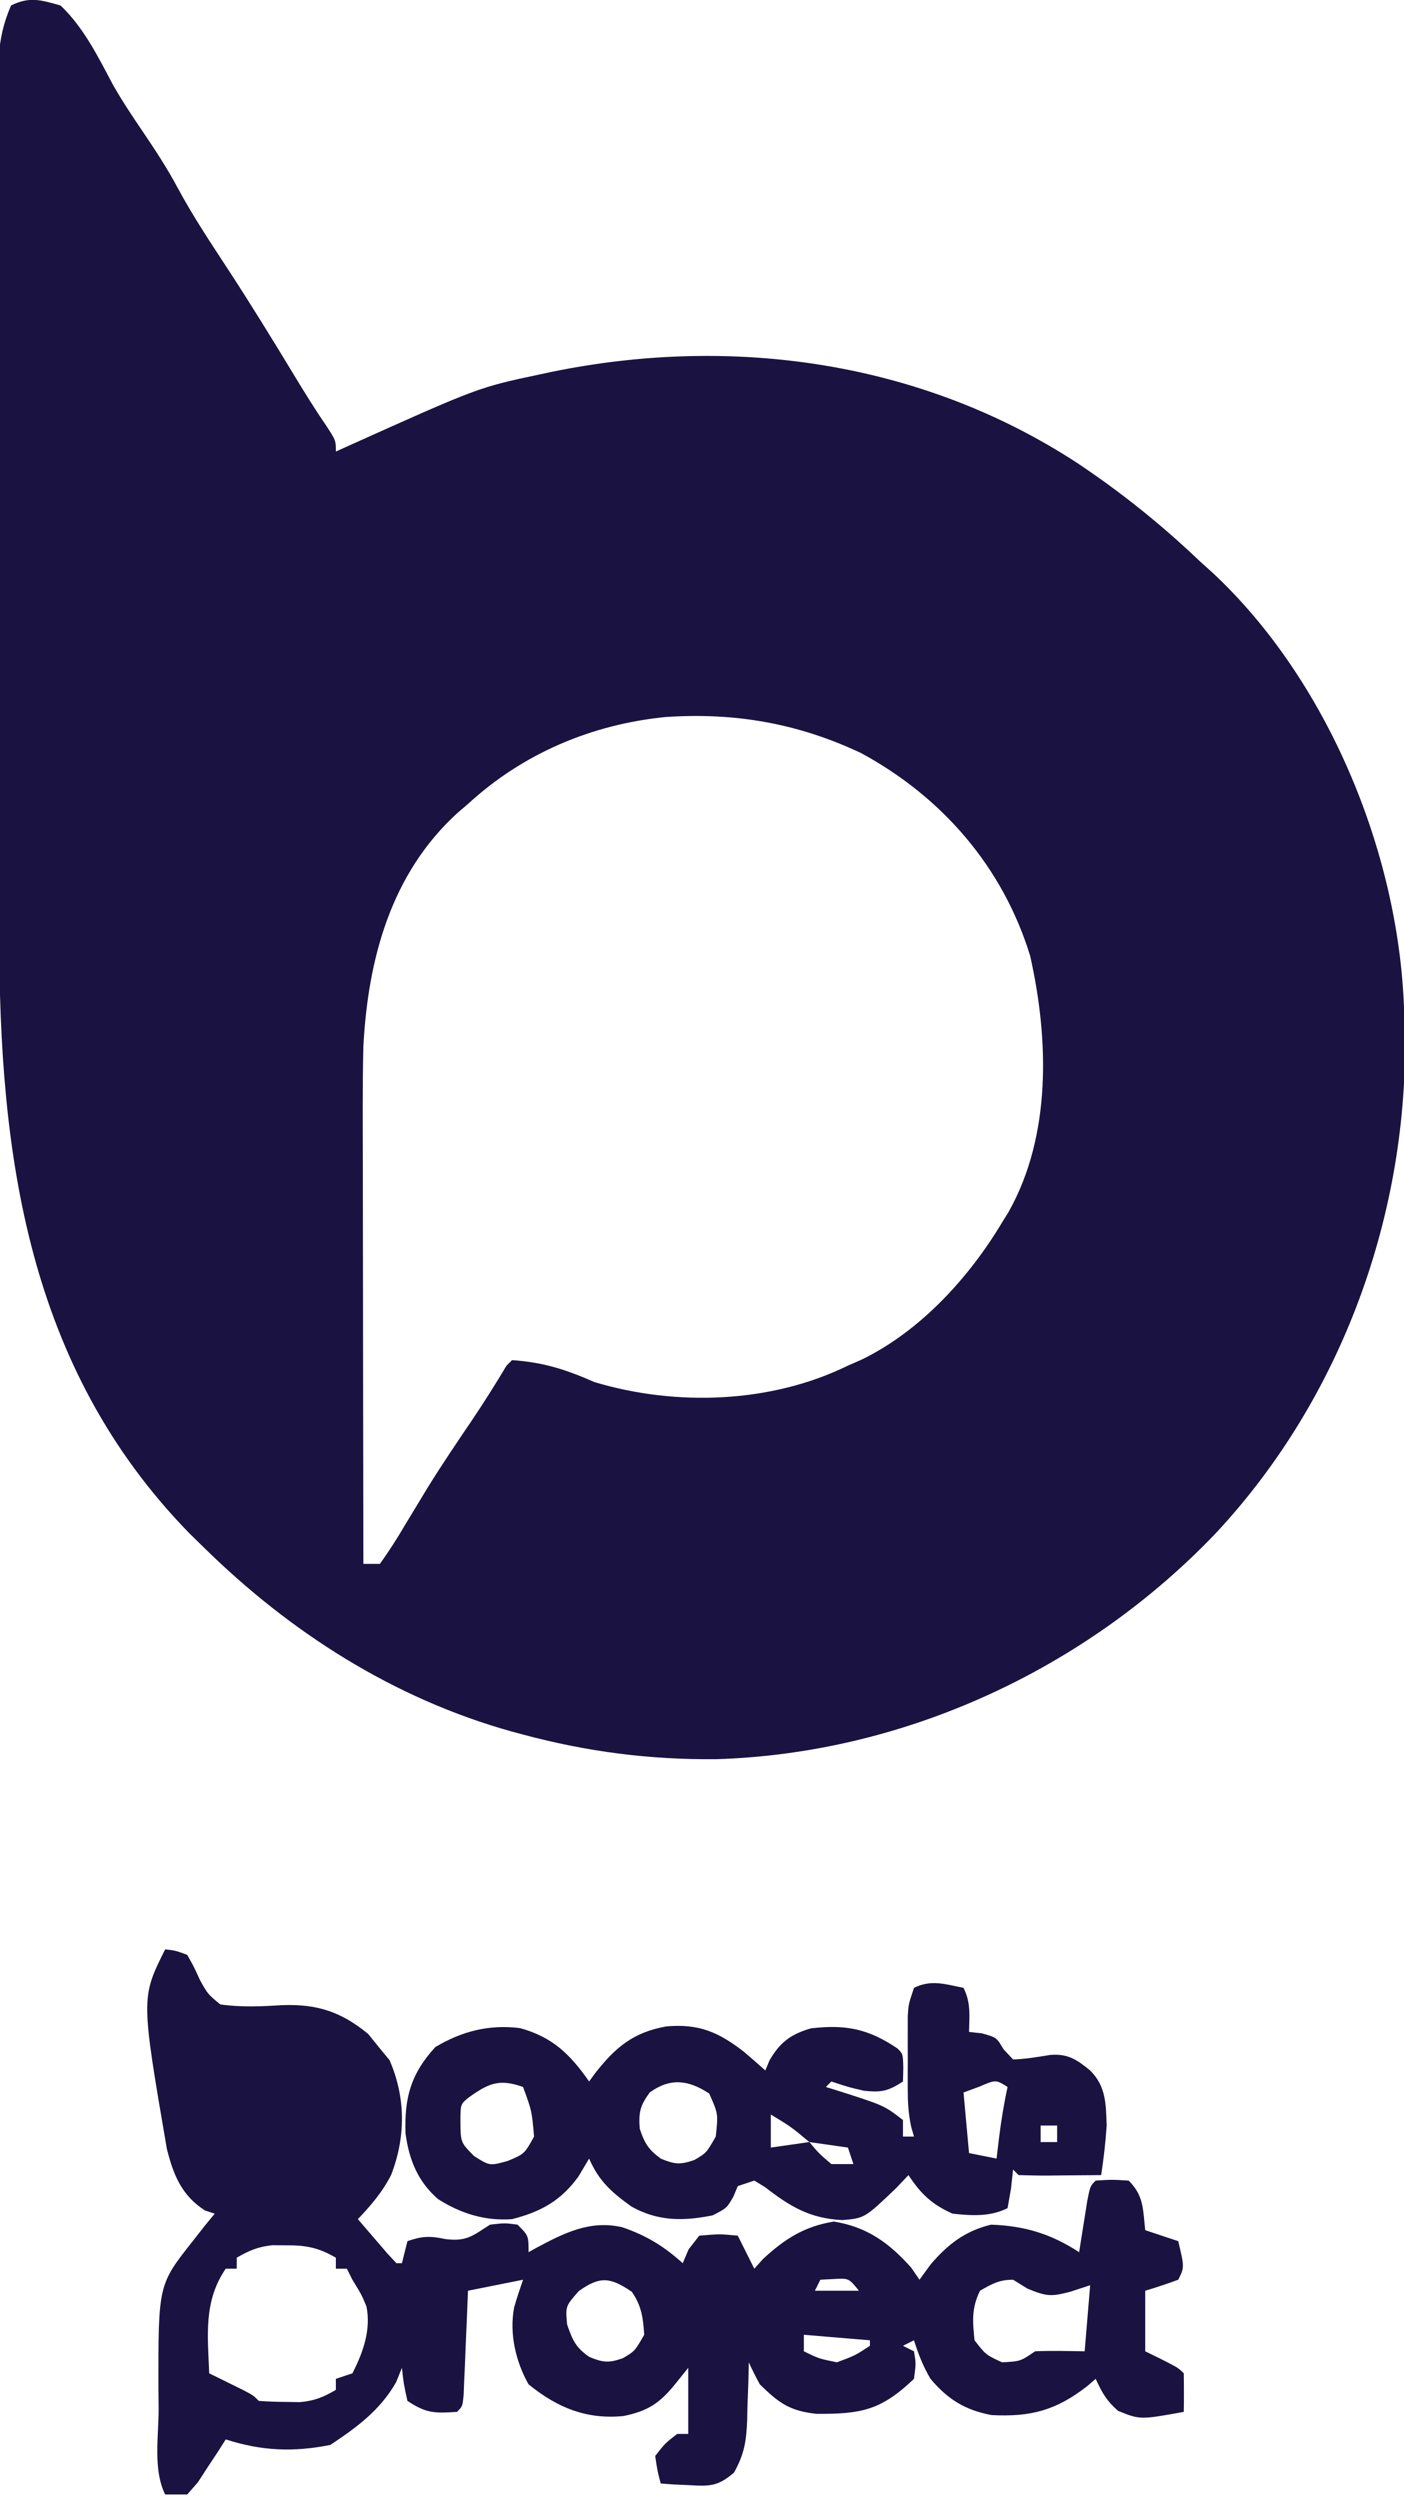 <?xml version="1.0" encoding="UTF-8"?>
<svg version="1.1" xmlns="http://www.w3.org/2000/svg" width="255" height="454">
<path d="M0 0 C4.239 4.024 6.859 9.414 9.586 14.516 C11.254 17.446 13.108 20.209 15 23 C17.256 26.336 19.422 29.633 21.312 33.188 C24.094 38.359 27.343 43.212 30.554 48.123 C34.593 54.32 38.471 60.605 42.295 66.935 C44.236 70.142 46.189 73.308 48.316 76.395 C50 79 50 79 50 81 C50.623 80.718 51.247 80.436 51.889 80.146 C75.844 69.366 75.844 69.366 87 67 C87.679 66.855 88.357 66.71 89.056 66.56 C121.952 59.78 156.365 64.579 184.732 83.133 C192.725 88.477 200.042 94.351 207 101 C208.102 101.99 208.102 101.99 209.227 103 C230.087 122.46 242.971 153.653 244 182 C244.052 183.151 244.103 184.302 244.156 185.488 C244.955 219.141 232.767 252.854 209.809 277.441 C186.303 302.075 153.278 317.443 119.067 318.47 C107.003 318.587 95.643 317.122 84 314 C83.321 313.818 82.643 313.636 81.944 313.449 C60.528 307.465 41.745 295.483 26 280 C25.154 279.174 24.309 278.347 23.438 277.496 C-6.04 247.31 -11.159 208.717 -11.145 168.437 C-11.148 166.66 -11.152 164.884 -11.155 163.108 C-11.164 158.346 -11.167 153.585 -11.167 148.823 C-11.168 145.843 -11.17 142.862 -11.173 139.881 C-11.182 129.467 -11.186 119.054 -11.185 108.64 C-11.185 98.95 -11.195 89.26 -11.211 79.571 C-11.224 71.223 -11.229 62.875 -11.229 54.527 C-11.229 49.553 -11.231 44.579 -11.242 39.605 C-11.252 34.939 -11.252 30.274 -11.245 25.608 C-11.243 23.898 -11.246 22.188 -11.252 20.478 C-11.26 18.142 -11.255 15.807 -11.247 13.472 C-11.248 11.513 -11.248 11.513 -11.249 9.515 C-10.999 5.984 -10.389 3.249 -9 0 C-5.647 -1.676 -3.554 -1.007 0 0 Z M109.844 129.215 C96.434 130.559 83.944 135.841 74 145 C73.085 145.779 73.085 145.779 72.152 146.574 C60 157.605 55.829 173.188 55 189 C54.826 196.243 54.883 203.49 54.902 210.734 C54.904 212.825 54.906 214.915 54.907 217.005 C54.91 222.47 54.92 227.934 54.931 233.399 C54.942 238.99 54.946 244.581 54.951 250.172 C54.962 261.115 54.979 272.057 55 283 C55.99 283 56.98 283 58 283 C59.665 280.675 61.122 278.397 62.562 275.938 C63.448 274.47 64.337 273.004 65.227 271.539 C65.682 270.787 66.137 270.034 66.606 269.259 C69.183 265.082 71.94 261.028 74.688 256.963 C76.891 253.694 78.978 250.383 81 247 C81.33 246.67 81.66 246.34 82 246 C87.7 246.393 91.74 247.693 97 250 C111.873 254.444 129.07 253.832 143 247 C143.799 246.651 144.598 246.301 145.422 245.941 C156.131 240.758 164.968 231.064 171 221 C171.397 220.358 171.794 219.716 172.203 219.055 C179.992 205.163 179.495 187.707 176.105 172.605 C171.148 156.437 160.112 143.728 145.375 135.75 C133.895 130.336 122.431 128.358 109.844 129.215 Z " fill="#1A1341" transform="translate(11,1)"/>
<path d="M0 0 C1.855 0.215 1.855 0.215 4 1 C5.176 3.066 5.176 3.066 6.312 5.562 C7.739 8.129 7.739 8.129 10 10 C13.863 10.554 17.401 10.37 21.293 10.137 C27.623 9.903 32.023 11.367 36.875 15.375 C37.576 16.241 38.278 17.108 39 18 C39.578 18.701 40.155 19.402 40.75 20.125 C43.715 26.943 43.701 34.089 41.035 40.984 C39.428 44.113 37.417 46.452 35 49 C36.142 50.336 37.289 51.669 38.438 53 C39.076 53.742 39.714 54.485 40.371 55.25 C40.909 55.828 41.446 56.405 42 57 C42.33 57 42.66 57 43 57 C43.33 55.68 43.66 54.36 44 53 C46.707 52.063 48.075 52.016 50.938 52.625 C54.753 53.092 55.842 52.024 59 50 C61.688 49.688 61.688 49.688 64 50 C66 52 66 52 66 55 C66.496 54.723 66.993 54.446 67.504 54.16 C72.51 51.491 77.221 49.117 83.039 50.477 C87.343 51.943 90.603 53.921 94 57 C94.351 56.175 94.701 55.35 95.062 54.5 C95.702 53.675 96.341 52.85 97 52 C100.688 51.688 100.688 51.688 104 52 C104.99 53.98 105.98 55.96 107 58 C107.516 57.422 108.031 56.845 108.562 56.25 C112.528 52.59 116.064 50.317 121.438 49.438 C127.445 50.386 131.501 53.314 135.5 57.812 C135.995 58.534 136.49 59.256 137 60 C137.66 59.093 138.32 58.185 139 57.25 C142.111 53.6 145.28 51.138 150 50 C156.113 50.214 160.879 51.669 166 55 C166.133 54.145 166.266 53.291 166.402 52.41 C166.667 50.753 166.667 50.753 166.938 49.062 C167.112 47.96 167.286 46.858 167.465 45.723 C168 43 168 43 169 42 C171.938 41.812 171.938 41.812 175 42 C177.762 44.762 177.579 47.207 178 51 C180.97 51.99 180.97 51.99 184 53 C185.125 57.75 185.125 57.75 184 60 C182.021 60.727 180.02 61.398 178 62 C178 65.63 178 69.26 178 73 C178.969 73.474 179.939 73.949 180.938 74.438 C184 76 184 76 185 77 C185.041 79.333 185.042 81.667 185 84 C177.072 85.434 177.072 85.434 173.062 83.812 C170.946 81.953 170.162 80.517 169 78 C168.501 78.433 168.002 78.866 167.488 79.312 C161.807 83.719 157.279 84.943 150.098 84.582 C145.277 83.676 142.156 81.731 139 78 C137.625 75.657 136.836 73.611 136 71 C135.01 71.495 135.01 71.495 134 72 C134.66 72.33 135.32 72.66 136 73 C136.375 75.188 136.375 75.188 136 78 C129.997 83.742 126.388 84.405 118.281 84.352 C113.415 83.83 111.474 82.397 108 79 C107.29 77.689 106.613 76.359 106 75 C105.974 76.169 105.948 77.338 105.922 78.543 C105.866 80.091 105.808 81.639 105.75 83.188 C105.736 83.956 105.722 84.725 105.707 85.518 C105.543 89.337 105.203 91.636 103.312 95.031 C100.411 97.501 99.005 97.536 95.25 97.312 C93.773 97.245 93.773 97.245 92.266 97.176 C91.518 97.118 90.77 97.06 90 97 C89.387 94.645 89.387 94.645 89 92 C90.812 89.688 90.812 89.688 93 88 C93.66 88 94.32 88 95 88 C95 84.04 95 80.08 95 76 C94.237 76.949 93.474 77.897 92.688 78.875 C89.902 82.338 87.734 83.853 83.25 84.75 C76.538 85.426 71.187 83.222 66 79 C63.651 74.862 62.475 69.719 63.387 64.996 C63.866 63.313 64.426 61.653 65 60 C61.7 60.66 58.4 61.32 55 62 C54.909 64.257 54.909 64.257 54.816 66.559 C54.732 68.518 54.647 70.478 54.562 72.438 C54.523 73.431 54.484 74.424 54.443 75.447 C54.401 76.392 54.36 77.336 54.316 78.309 C54.28 79.183 54.243 80.058 54.205 80.959 C54 83 54 83 53 84 C48.968 84.263 47.441 84.294 44 82 C43.312 78.875 43.312 78.875 43 76 C42.649 76.866 42.299 77.733 41.938 78.625 C39.003 83.737 34.852 86.766 30 90 C23.256 91.351 17.514 91.09 11 89 C10.312 90.083 10.312 90.083 9.609 91.188 C8.996 92.116 8.382 93.044 7.75 94 C7.147 94.928 6.543 95.856 5.922 96.812 C5.288 97.534 4.653 98.256 4 99 C2.68 99 1.36 99 0 99 C-2.232 94.536 -1.185 88.4 -1.188 83.5 C-1.2 82.257 -1.212 81.015 -1.225 79.734 C-1.254 60.91 -1.254 60.91 5 53 C5.742 52.051 6.485 51.102 7.25 50.125 C8.116 49.073 8.116 49.073 9 48 C8.134 47.722 8.134 47.722 7.25 47.438 C2.984 44.712 1.496 40.971 0.305 36.234 C-4.4 8.8 -4.4 8.8 0 0 Z M13 56 C13 56.66 13 57.32 13 58 C12.34 58 11.68 58 11 58 C6.955 63.899 7.723 70.073 8 77 C8.566 77.277 9.132 77.554 9.715 77.84 C10.448 78.202 11.182 78.564 11.938 78.938 C12.668 79.297 13.399 79.657 14.152 80.027 C16 81 16 81 17 82 C18.6 82.125 20.207 82.176 21.812 82.188 C22.685 82.202 23.558 82.216 24.457 82.23 C27.109 81.99 28.725 81.342 31 80 C31 79.34 31 78.68 31 78 C31.99 77.67 32.98 77.34 34 77 C35.93 73.268 37.423 69.041 36.555 64.852 C35.689 62.76 35.689 62.76 34 60 C33.67 59.34 33.34 58.68 33 58 C32.34 58 31.68 58 31 58 C31 57.34 31 56.68 31 56 C27.886 54.184 25.592 53.728 22 53.75 C21.154 53.745 20.309 53.74 19.438 53.734 C16.865 54.015 15.22 54.705 13 56 Z M75.125 62.062 C72.695 64.818 72.695 64.818 73 68.125 C74.001 71.003 74.538 72.267 77 74 C79.502 75.049 80.551 75.158 83.125 74.25 C85.292 72.979 85.292 72.979 87 70 C86.807 66.909 86.523 64.758 84.75 62.188 C80.888 59.567 78.998 59.284 75.125 62.062 Z M119 60 C118.67 60.66 118.34 61.32 118 62 C120.64 62 123.28 62 126 62 C124.161 59.713 124.161 59.713 121.375 59.875 C120.199 59.937 120.199 59.937 119 60 Z M148 62 C146.436 65.129 146.644 67.556 147 71 C149.049 73.639 149.049 73.639 152 75 C155.339 74.816 155.339 74.816 158 73 C161.003 72.858 163.992 72.958 167 73 C167.33 69.04 167.66 65.08 168 61 C166.804 61.392 165.607 61.784 164.375 62.188 C160.881 63.086 160.158 63.064 156.625 61.625 C155.759 61.089 154.893 60.553 154 60 C151.497 60 150.149 60.752 148 62 Z M116 70 C116 70.99 116 71.98 116 73 C118.685 74.314 118.685 74.314 122 75 C125.335 73.751 125.335 73.751 128 72 C128 71.67 128 71.34 128 71 C124.04 70.67 120.08 70.34 116 70 Z " fill="#1A1341" transform="translate(30,354)"/>
<path d="M0 0 C1.354 2.709 1.065 5.009 1 8 C1.763 8.082 2.526 8.165 3.312 8.25 C6 9 6 9 7.25 11.125 C7.827 11.744 8.405 12.363 9 13 C11.308 12.924 13.5 12.542 15.777 12.172 C18.958 11.926 20.581 13.021 23 15 C25.895 17.895 25.854 21.077 26 25 C25.804 28.024 25.451 31.004 25 34 C22.521 34.027 20.042 34.047 17.562 34.062 C16.855 34.071 16.148 34.079 15.42 34.088 C13.613 34.097 11.806 34.052 10 34 C9.67 33.67 9.34 33.34 9 33 C8.814 34.702 8.814 34.702 8.625 36.438 C8.316 38.201 8.316 38.201 8 40 C4.807 41.597 1.475 41.374 -2 41 C-5.731 39.342 -7.774 37.398 -10 34 C-10.722 34.763 -11.444 35.526 -12.188 36.312 C-17.96 41.829 -17.96 41.829 -22 42.168 C-27.854 41.894 -31.484 39.735 -36.055 36.18 C-36.697 35.79 -37.339 35.401 -38 35 C-38.99 35.33 -39.98 35.66 -41 36 C-41.268 36.639 -41.536 37.279 -41.812 37.938 C-43 40 -43 40 -45.562 41.312 C-50.883 42.377 -55.445 42.419 -60.285 39.73 C-63.875 37.157 -66.226 35.109 -68 31 C-68.639 32.072 -69.279 33.145 -69.938 34.25 C-73.103 38.65 -76.783 40.672 -82 42 C-86.893 42.362 -91.34 40.976 -95.457 38.348 C-99.124 35.145 -100.697 31.228 -101.344 26.469 C-101.578 19.985 -100.407 15.626 -95.938 10.75 C-91.114 7.876 -86.184 6.602 -80.562 7.305 C-74.655 8.921 -71.456 12.053 -68 17 C-67.66 16.529 -67.319 16.059 -66.969 15.574 C-63.272 10.826 -60.008 8.078 -54 7 C-48.131 6.478 -44.573 7.981 -39.938 11.562 C-38.61 12.691 -37.292 13.831 -36 15 C-35.629 14.103 -35.629 14.103 -35.25 13.188 C-33.381 9.917 -31.324 8.376 -27.703 7.348 C-21.379 6.613 -17.306 7.426 -12 11 C-11 12 -11 12 -10.938 14.562 C-10.958 15.367 -10.979 16.171 -11 17 C-13.653 18.735 -14.845 19.016 -18.062 18.688 C-21 18 -21 18 -24 17 C-24.495 17.495 -24.495 17.495 -25 18 C-24.408 18.182 -23.817 18.364 -23.207 18.551 C-14.434 21.342 -14.434 21.342 -11 24 C-11 24.99 -11 25.98 -11 27 C-10.34 27 -9.68 27 -9 27 C-9.243 26.154 -9.243 26.154 -9.492 25.291 C-10.022 22.9 -10.129 20.787 -10.133 18.34 C-10.134 17.464 -10.135 16.588 -10.137 15.686 C-10.133 14.779 -10.129 13.872 -10.125 12.938 C-10.129 12.027 -10.133 11.116 -10.137 10.178 C-10.135 9.303 -10.134 8.428 -10.133 7.527 C-10.132 6.731 -10.131 5.934 -10.129 5.113 C-10 3 -10 3 -9 0 C-5.882 -1.559 -3.329 -0.666 0 0 Z M-57 19 C-58.738 21.4 -59.03 22.593 -58.812 25.562 C-57.923 28.23 -57.245 29.337 -55 31 C-52.498 32.049 -51.449 32.158 -48.875 31.25 C-46.708 29.979 -46.708 29.979 -45 27 C-44.555 22.868 -44.555 22.868 -46.188 19.188 C-49.986 16.699 -53.258 16.29 -57 19 Z M-90 20 C-91.366 21.159 -91.366 21.159 -91.375 24.312 C-91.338 28.076 -91.338 28.076 -88.875 30.562 C-86.045 32.334 -86.045 32.334 -82.812 31.438 C-79.757 30.165 -79.757 30.165 -78 27 C-78.406 22.342 -78.406 22.342 -80 18 C-84.351 16.429 -86.341 17.357 -90 20 Z M2.875 17.938 C1.452 18.463 1.452 18.463 0 19 C0.33 22.63 0.66 26.26 1 30 C2.65 30.33 4.3 30.66 6 31 C6.144 29.783 6.289 28.566 6.438 27.312 C6.828 24.173 7.324 21.092 8 18 C5.871 16.65 5.871 16.65 2.875 17.938 Z M-35 23 C-35 24.98 -35 26.96 -35 29 C-31.535 28.505 -31.535 28.505 -28 28 C-31.321 25.23 -31.321 25.23 -35 23 Z M14 25 C14 25.99 14 26.98 14 28 C14.99 28 15.98 28 17 28 C17 27.01 17 26.02 17 25 C16.01 25 15.02 25 14 25 Z M-28 28 C-26.251 30.083 -26.251 30.083 -24 32 C-22.68 32 -21.36 32 -20 32 C-20.33 31.01 -20.66 30.02 -21 29 C-23.31 28.67 -25.62 28.34 -28 28 Z " fill="#1A1341" transform="translate(175,361)"/>
</svg>
